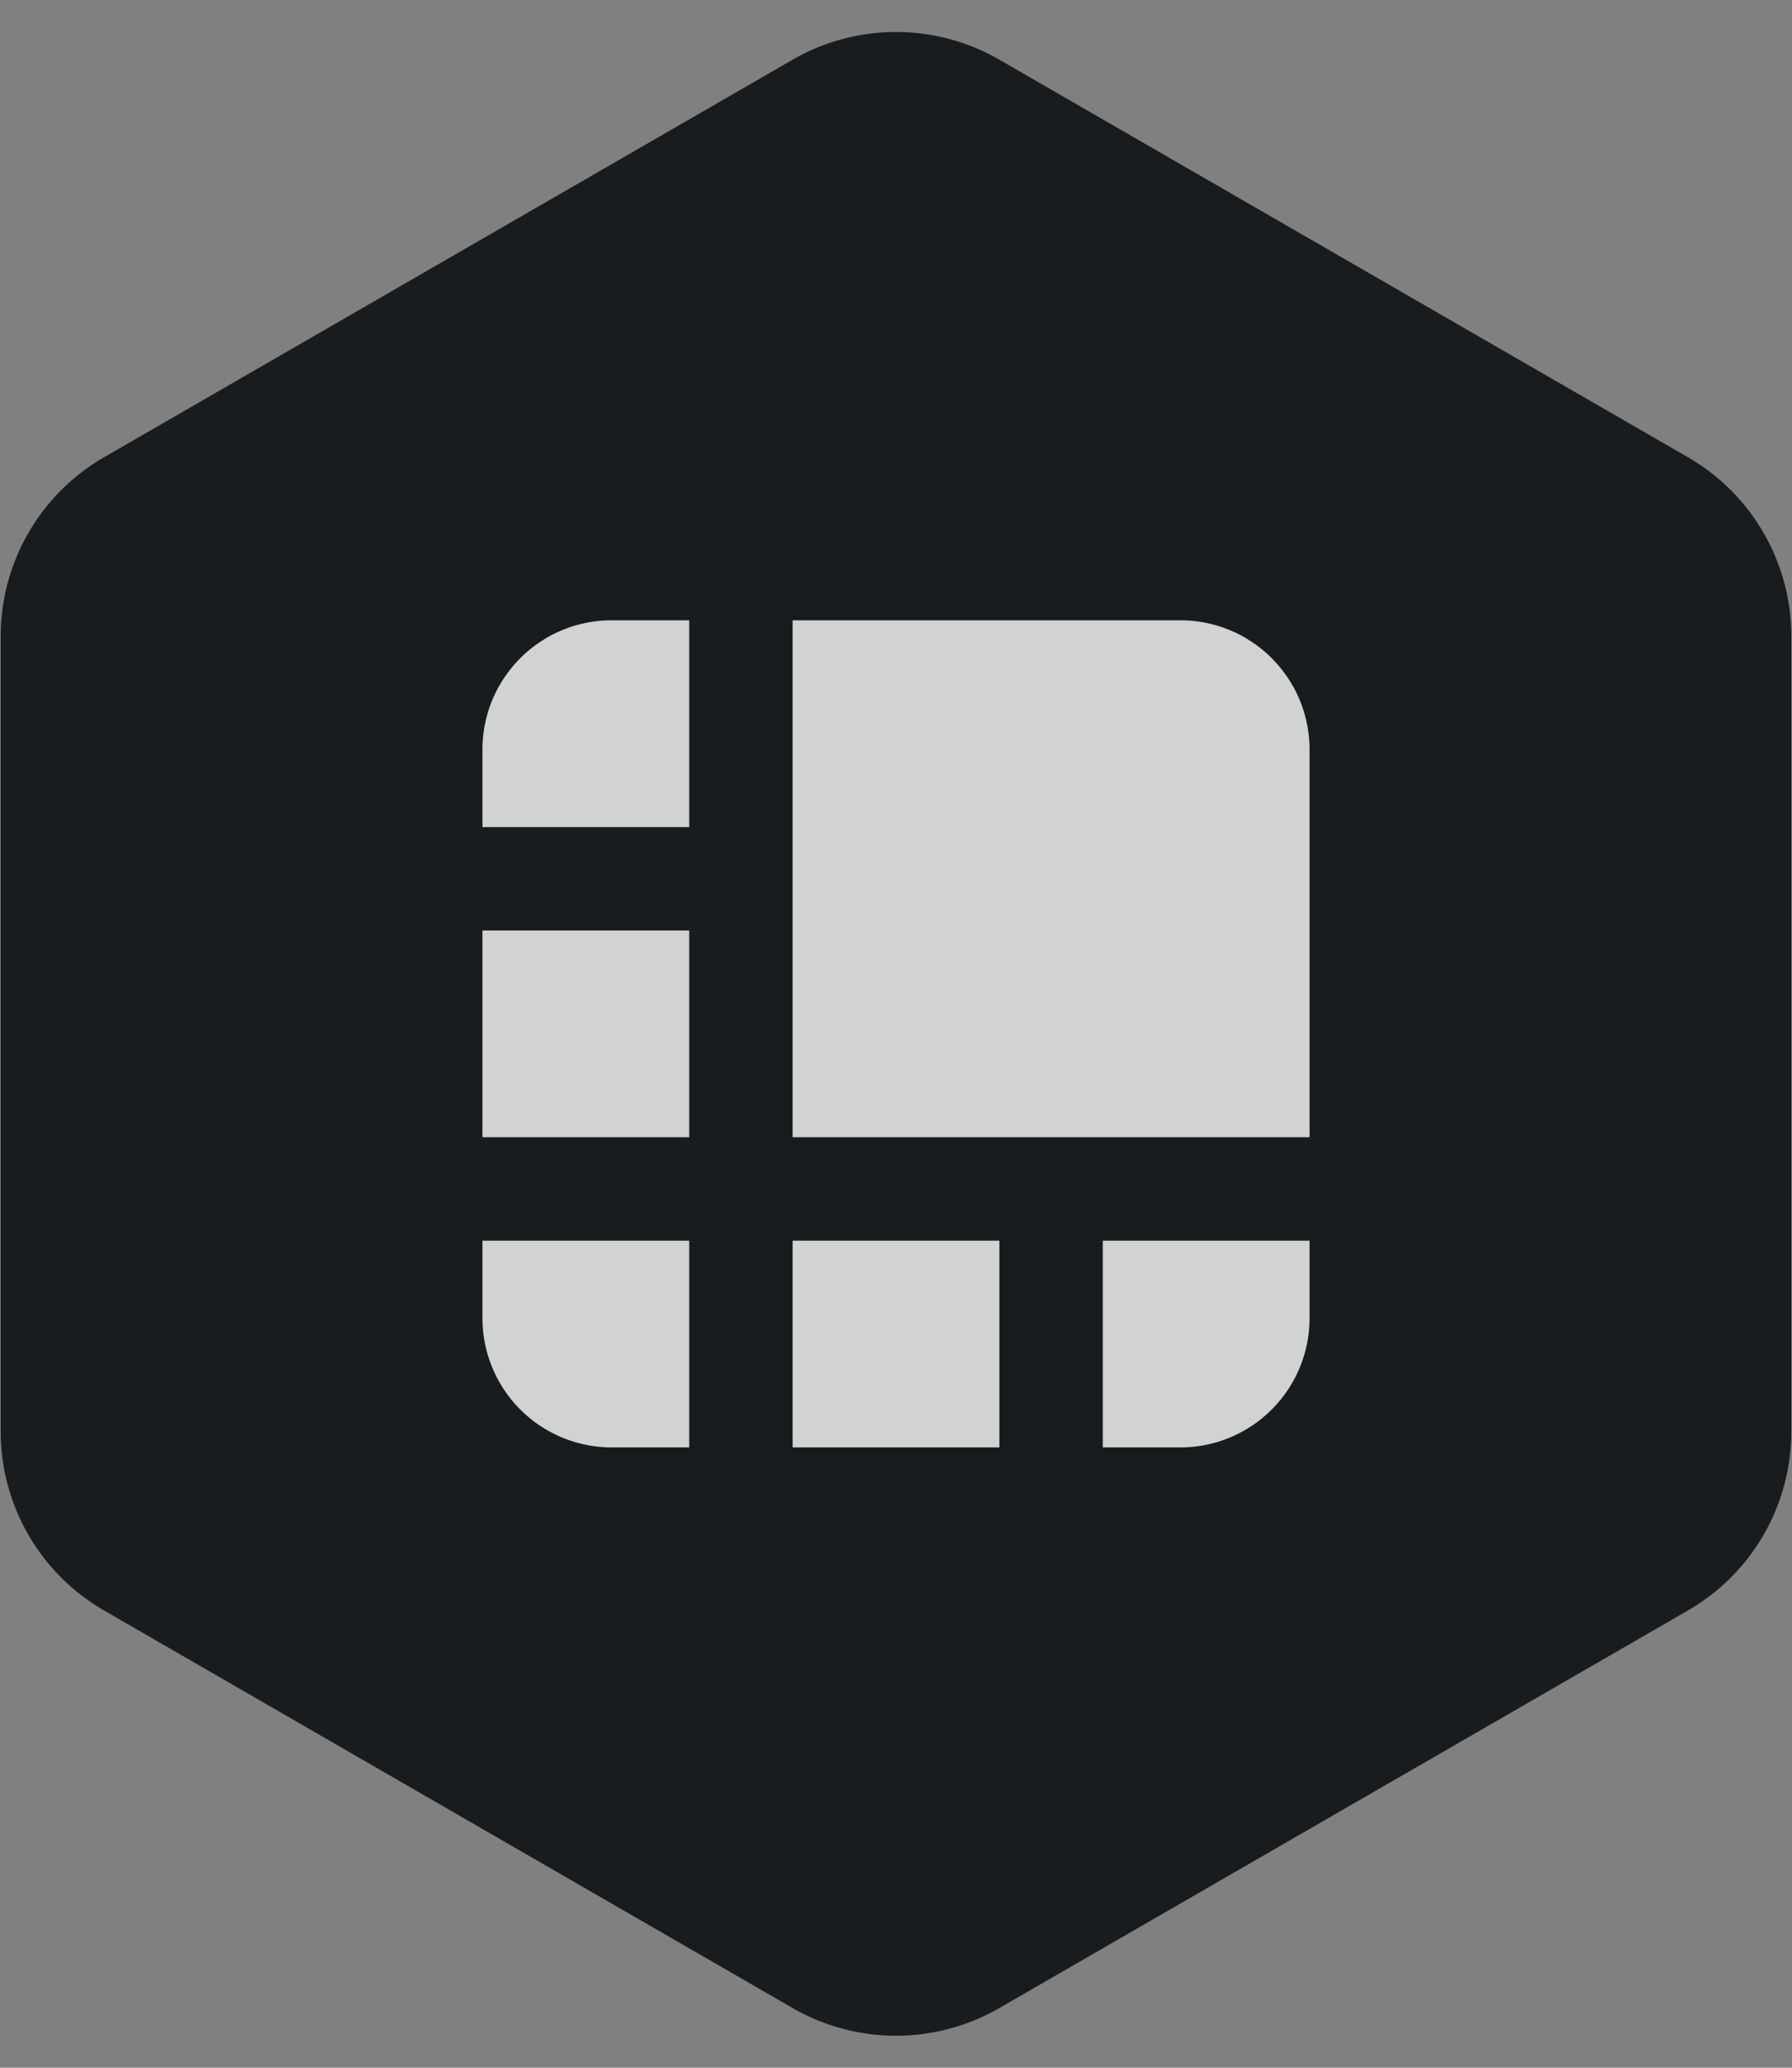 <svg width="26" height="30" xmlns="http://www.w3.org/2000/svg"><rect width="100%" height="100%" fill="#808080" stroke="none"/><g fill-rule="nonzero" fill="none"><path d="M14.5.866l9.99 5.768a3 3 0 0 1 1.5 2.598v11.536a3 3 0 0 1-1.5 2.598l-9.99 5.768a3 3 0 0 1-3 0l-9.99-5.768a3 3 0 0 1-1.5-2.598V9.232a3 3 0 0 1 1.5-2.598L11.5.866a3 3 0 0 1 3 0z" fill="#191C1F"/><path d="M8.875 9H10v3H7v-1.125C7 9.839 7.84 9 8.875 9zM7 13.5h3v3H7v-3zM7 18h3v3H8.875A1.875 1.875 0 0 1 7 19.125V18zm12 0v1.125C19 20.161 18.16 21 17.125 21H16v-3h3zm-7.5 0h3v3h-3v-3zm0-9h5.625C18.161 9 19 9.84 19 10.875V16.5h-7.5V9z" fill="#FFF" opacity=".8"/></g></svg>